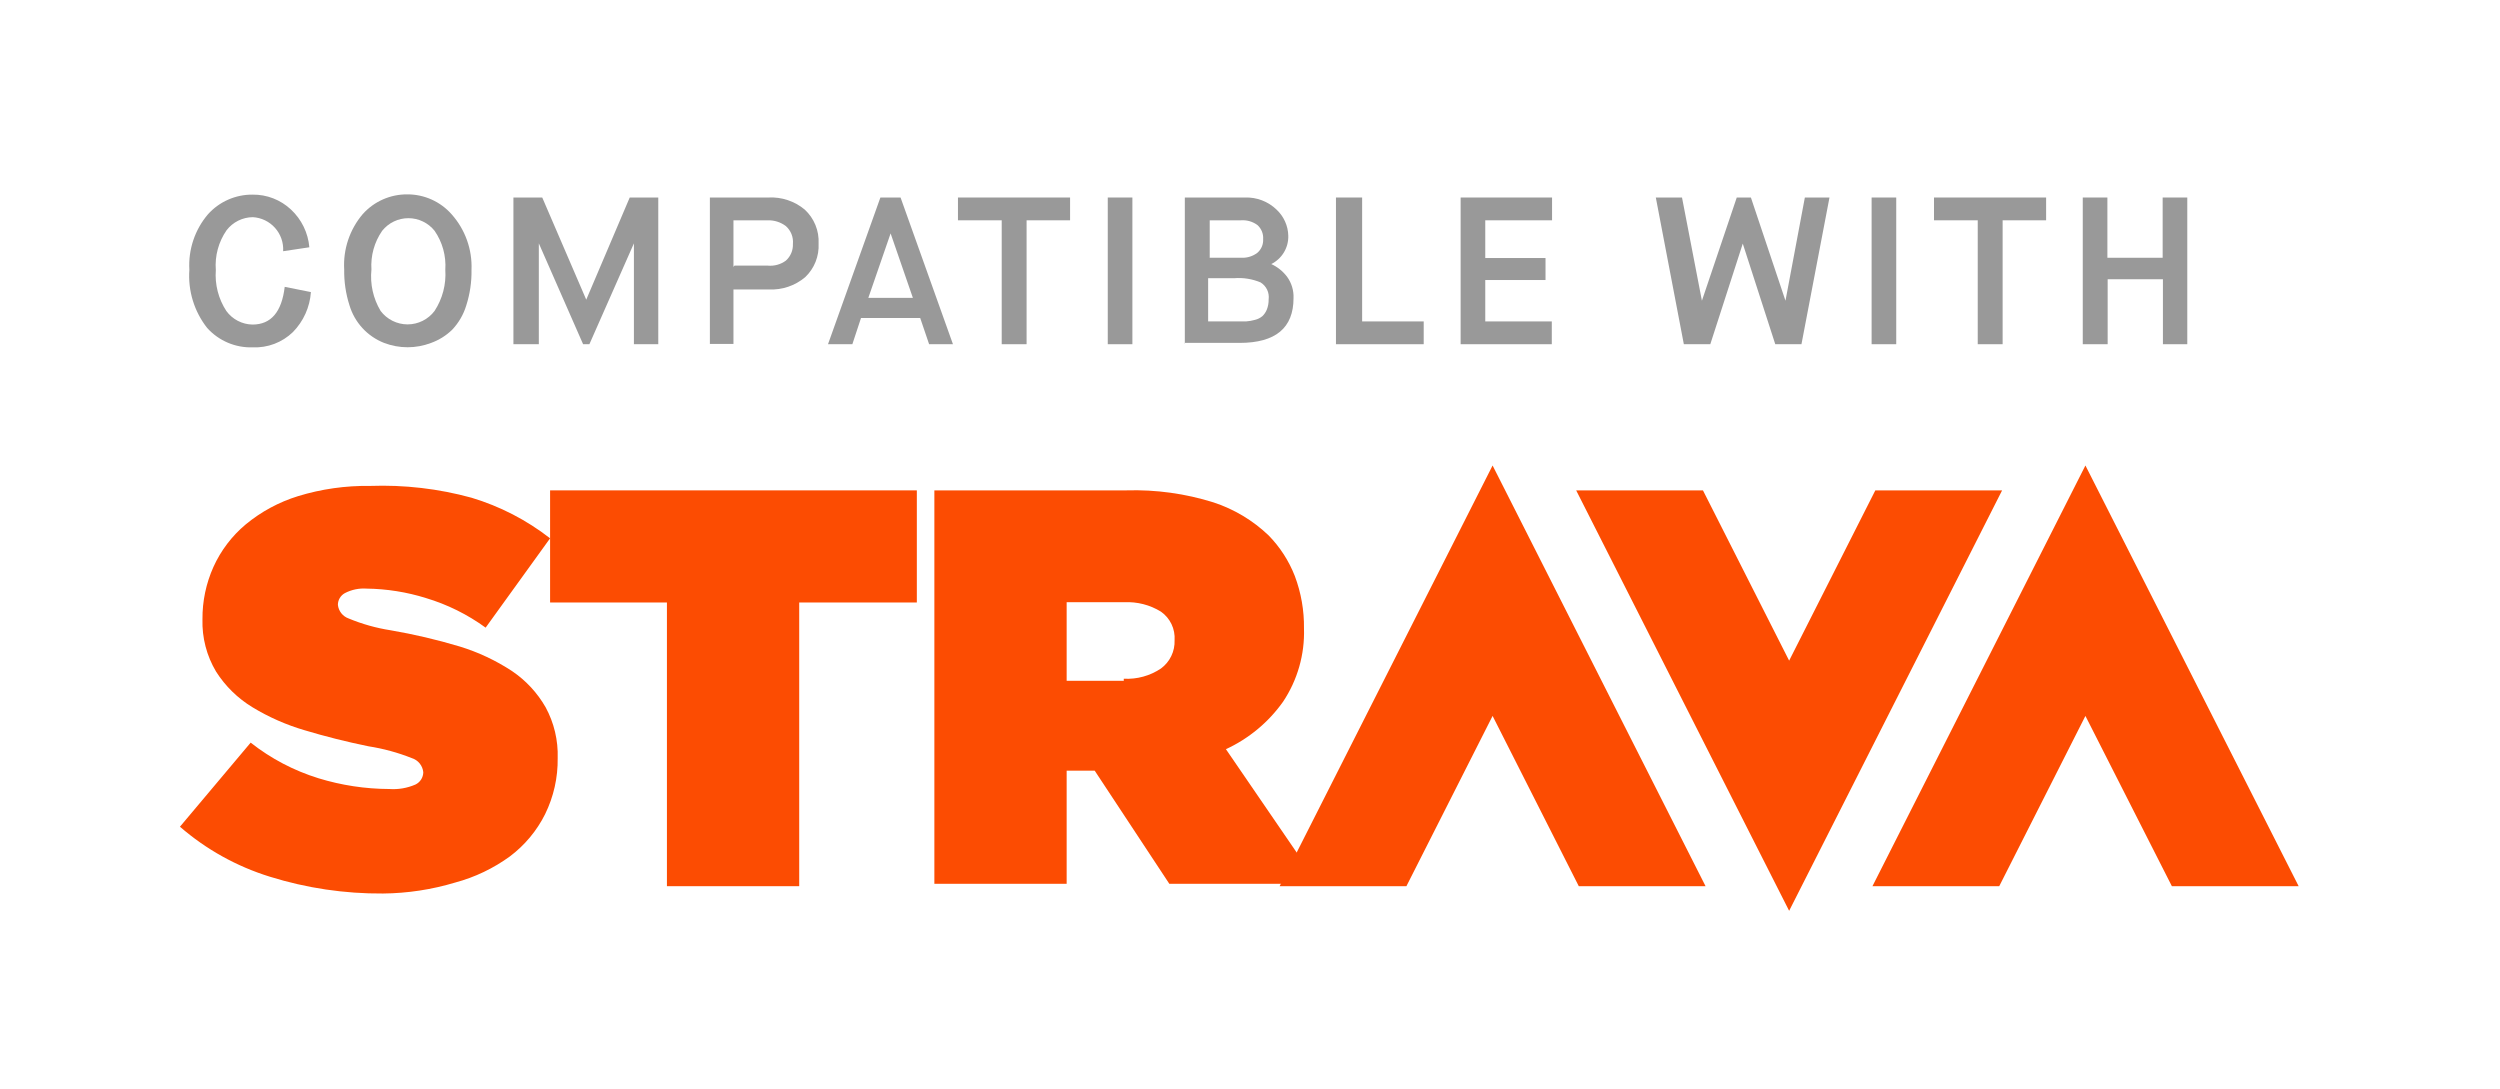 <svg width="209" height="91" viewBox="0 0 209 91" fill="none" xmlns="http://www.w3.org/2000/svg">
<path d="M32.015 74.698C28.815 74.721 25.631 74.249 22.576 73.297C19.802 72.441 17.236 71.017 15.043 69.114L20.956 62.084C22.647 63.417 24.57 64.427 26.628 65.063C28.544 65.651 30.536 65.954 32.541 65.961C33.29 66.015 34.041 65.887 34.73 65.588C34.925 65.495 35.089 65.349 35.205 65.167C35.321 64.985 35.384 64.775 35.387 64.559C35.361 64.289 35.255 64.033 35.084 63.822C34.913 63.612 34.683 63.457 34.424 63.377C33.26 62.915 32.048 62.584 30.81 62.391C28.956 62.011 27.183 61.566 25.489 61.055C23.951 60.607 22.478 59.959 21.109 59.128C19.879 58.383 18.837 57.363 18.065 56.15C17.276 54.828 16.881 53.309 16.926 51.77C16.914 50.261 17.227 48.767 17.846 47.39C18.466 46.02 19.387 44.808 20.54 43.842C21.831 42.775 23.319 41.972 24.919 41.477C26.87 40.879 28.902 40.591 30.942 40.623C33.8 40.52 36.658 40.852 39.417 41.609C41.798 42.324 44.025 43.475 45.987 45.003L40.599 52.471C39.087 51.37 37.398 50.533 35.606 49.996C34.003 49.495 32.336 49.23 30.657 49.208C30.029 49.162 29.399 49.291 28.84 49.58C28.661 49.675 28.512 49.817 28.407 49.991C28.303 50.164 28.248 50.363 28.248 50.566C28.275 50.821 28.373 51.063 28.532 51.265C28.691 51.466 28.904 51.619 29.146 51.704C30.271 52.171 31.447 52.502 32.65 52.69C34.603 53.025 36.533 53.478 38.431 54.047C39.982 54.522 41.456 55.215 42.811 56.106C43.964 56.886 44.923 57.92 45.614 59.128C46.321 60.43 46.669 61.896 46.622 63.377C46.647 65 46.286 66.606 45.571 68.063C44.879 69.45 43.874 70.656 42.636 71.589C41.258 72.593 39.706 73.336 38.059 73.779C36.098 74.37 34.063 74.68 32.015 74.698Z" fill="#FC4C02"/>
<path d="M55.755 50.368H45.988V40.995H76.647V50.368H66.814V74.085H55.755V50.368Z" fill="#FC4C02"/>
<path d="M78.113 40.995H94.165C96.635 40.921 99.1 41.262 101.458 42.003C103.177 42.568 104.749 43.511 106.057 44.762C107.008 45.734 107.753 46.889 108.247 48.156C108.773 49.556 109.033 51.041 109.013 52.536C109.083 54.713 108.47 56.857 107.261 58.668C106.043 60.383 104.397 61.75 102.487 62.632L110.196 73.888H97.757L91.516 64.427H89.172V73.888H78.113V40.995ZM93.947 56.741C95.048 56.801 96.14 56.502 97.056 55.887C97.425 55.615 97.721 55.258 97.919 54.846C98.118 54.434 98.213 53.979 98.195 53.522C98.226 53.059 98.138 52.597 97.939 52.179C97.739 51.761 97.435 51.401 97.056 51.135C96.137 50.568 95.068 50.293 93.99 50.346H89.172V56.916H93.947V56.741Z" fill="#FC4C02"/>
<path d="M174.341 59.851L181.568 74.085H192.167L174.341 38.915L156.537 74.085H167.136L174.341 59.851Z" fill="#FC4C02"/>
<path d="M124.781 59.851L131.986 74.085H142.585L124.781 38.915L106.977 74.085H117.576L124.781 59.851Z" fill="#FC4C02"/>
<path d="M149.572 55.23L142.367 40.995H131.768L149.572 76.144L167.376 40.995H156.777L149.572 55.23Z" fill="#FC4C02"/>
<path d="M23.802 23.98L25.992 24.418C25.904 25.679 25.369 26.867 24.481 27.768C24.038 28.196 23.512 28.528 22.936 28.747C22.36 28.965 21.746 29.064 21.131 29.038C20.416 29.063 19.704 28.93 19.046 28.65C18.388 28.37 17.799 27.95 17.32 27.418C16.235 26.04 15.704 24.306 15.831 22.556C15.732 20.866 16.289 19.203 17.386 17.914C17.855 17.392 18.429 16.975 19.071 16.692C19.713 16.409 20.407 16.265 21.109 16.271C22.303 16.253 23.458 16.701 24.328 17.52C25.212 18.345 25.758 19.468 25.861 20.673L23.671 21.002C23.692 20.648 23.642 20.293 23.526 19.958C23.409 19.624 23.228 19.315 22.992 19.051C22.756 18.786 22.47 18.571 22.151 18.417C21.831 18.263 21.485 18.174 21.131 18.155C20.707 18.16 20.289 18.261 19.91 18.45C19.531 18.64 19.199 18.913 18.941 19.25C18.268 20.223 17.951 21.398 18.043 22.578C17.952 23.782 18.26 24.983 18.919 25.994C19.171 26.341 19.499 26.625 19.88 26.822C20.26 27.02 20.68 27.127 21.109 27.133C22.656 27.133 23.554 26.082 23.802 23.98Z" fill="#999999"/>
<path d="M36.045 28.666C34.777 29.153 33.372 29.153 32.104 28.666C31.414 28.394 30.796 27.969 30.295 27.423C29.794 26.876 29.424 26.223 29.213 25.513C28.906 24.55 28.758 23.544 28.775 22.534C28.676 20.844 29.233 19.181 30.33 17.892C30.799 17.37 31.373 16.953 32.015 16.67C32.657 16.387 33.351 16.244 34.053 16.249C34.753 16.247 35.445 16.394 36.083 16.681C36.722 16.968 37.291 17.388 37.754 17.913C38.89 19.186 39.487 20.851 39.418 22.556C39.436 23.566 39.288 24.572 38.98 25.535C38.75 26.296 38.345 26.994 37.797 27.571C37.297 28.056 36.7 28.429 36.045 28.666ZM31.819 25.994C32.082 26.344 32.423 26.627 32.815 26.822C33.206 27.017 33.637 27.119 34.075 27.119C34.512 27.119 34.943 27.017 35.335 26.822C35.726 26.627 36.067 26.344 36.33 25.994C36.994 24.976 37.31 23.769 37.228 22.556C37.307 21.398 36.99 20.248 36.33 19.293C36.068 18.965 35.734 18.699 35.355 18.517C34.976 18.334 34.561 18.24 34.14 18.24C33.72 18.24 33.304 18.334 32.925 18.517C32.546 18.699 32.213 18.965 31.95 19.293C31.293 20.241 30.977 21.384 31.052 22.534C30.927 23.74 31.196 24.954 31.819 25.994Z" fill="#999999"/>
<path d="M42.922 28.776V16.512H45.331L49.01 25.053L52.645 16.512H55.032V28.776H52.995V20.345L49.273 28.776H48.747L45.046 20.345V28.776H42.922Z" fill="#999999"/>
<path d="M59.346 28.776V16.512H64.229C65.335 16.451 66.422 16.811 67.273 17.519C67.664 17.879 67.971 18.321 68.171 18.813C68.372 19.305 68.462 19.836 68.434 20.366C68.461 20.886 68.375 21.406 68.182 21.89C67.989 22.374 67.694 22.81 67.317 23.169C66.469 23.886 65.382 24.254 64.273 24.199H61.317V28.754H59.346V28.776ZM61.404 22.206H64.185C64.723 22.258 65.261 22.11 65.697 21.79C65.893 21.615 66.048 21.398 66.15 21.156C66.252 20.913 66.299 20.651 66.288 20.388C66.313 20.111 66.273 19.832 66.17 19.573C66.067 19.314 65.905 19.084 65.697 18.899C65.262 18.573 64.729 18.403 64.185 18.417H61.317V22.315L61.404 22.206Z" fill="#999999"/>
<path d="M77.674 28.776L76.929 26.586H71.98L71.257 28.776H69.221L73.601 16.512H75.287L79.667 28.776H77.674ZM74.455 19.512L72.593 24.9H76.316L74.455 19.512Z" fill="#999999"/>
<path d="M83.743 28.776V18.417H80.086V16.512H89.459V18.417H85.823V28.776H83.743Z" fill="#999999"/>
<path d="M92.609 28.776V16.512H94.668V28.776H92.609Z" fill="#999999"/>
<path d="M99.051 28.776V16.512H104.088C104.571 16.496 105.053 16.576 105.504 16.749C105.955 16.922 106.368 17.184 106.716 17.52C107.018 17.8 107.261 18.139 107.43 18.515C107.6 18.891 107.692 19.297 107.701 19.709C107.715 20.198 107.588 20.681 107.335 21.1C107.083 21.519 106.716 21.857 106.278 22.075C106.795 22.313 107.246 22.674 107.592 23.126C107.972 23.645 108.165 24.278 108.139 24.921C108.139 27.418 106.636 28.666 103.628 28.666H99.029L99.051 28.776ZM101.11 21.549H103.803C104.276 21.567 104.741 21.42 105.117 21.133C105.279 20.992 105.407 20.817 105.491 20.619C105.574 20.422 105.611 20.208 105.599 19.994C105.615 19.773 105.579 19.552 105.496 19.347C105.412 19.142 105.283 18.959 105.117 18.811C104.725 18.524 104.244 18.384 103.76 18.417H101.132V21.527L101.11 21.549ZM101.11 26.87H104.176C104.428 26.852 104.677 26.808 104.92 26.739C105.145 26.684 105.355 26.58 105.533 26.433C105.695 26.278 105.822 26.092 105.906 25.885C106.013 25.613 106.065 25.323 106.059 25.031C106.096 24.753 106.051 24.471 105.931 24.218C105.81 23.966 105.619 23.753 105.38 23.608C104.688 23.319 103.938 23.199 103.19 23.257H101V26.87H101.11Z" fill="#999999"/>
<path d="M111.686 28.776V16.512H113.875V26.871H119.022V28.776H111.686Z" fill="#999999"/>
<path d="M122.109 28.776V16.512H129.752V18.417H124.168V21.571H129.205V23.41H124.168V26.871H129.73V28.776H122.109Z" fill="#999999"/>
<path d="M140.769 28.776L138.426 16.512H140.616L142.28 25.14L145.193 16.512H146.375L149.266 25.14L150.886 16.512H152.945L150.602 28.776H148.412L145.696 20.366L142.981 28.776H140.791H140.769Z" fill="#999999"/>
<path d="M156.467 28.776V16.512H158.525V28.776H156.467Z" fill="#999999"/>
<path d="M165.339 28.776V18.417H161.682V16.512H171.055V18.417H167.419V28.776H165.339Z" fill="#999999"/>
<path d="M174.119 28.776V16.512H176.178V21.549H180.798V16.512H182.857V28.776H180.82V23.345H176.2V28.776H174.119Z" fill="#999999"/>
</svg>
